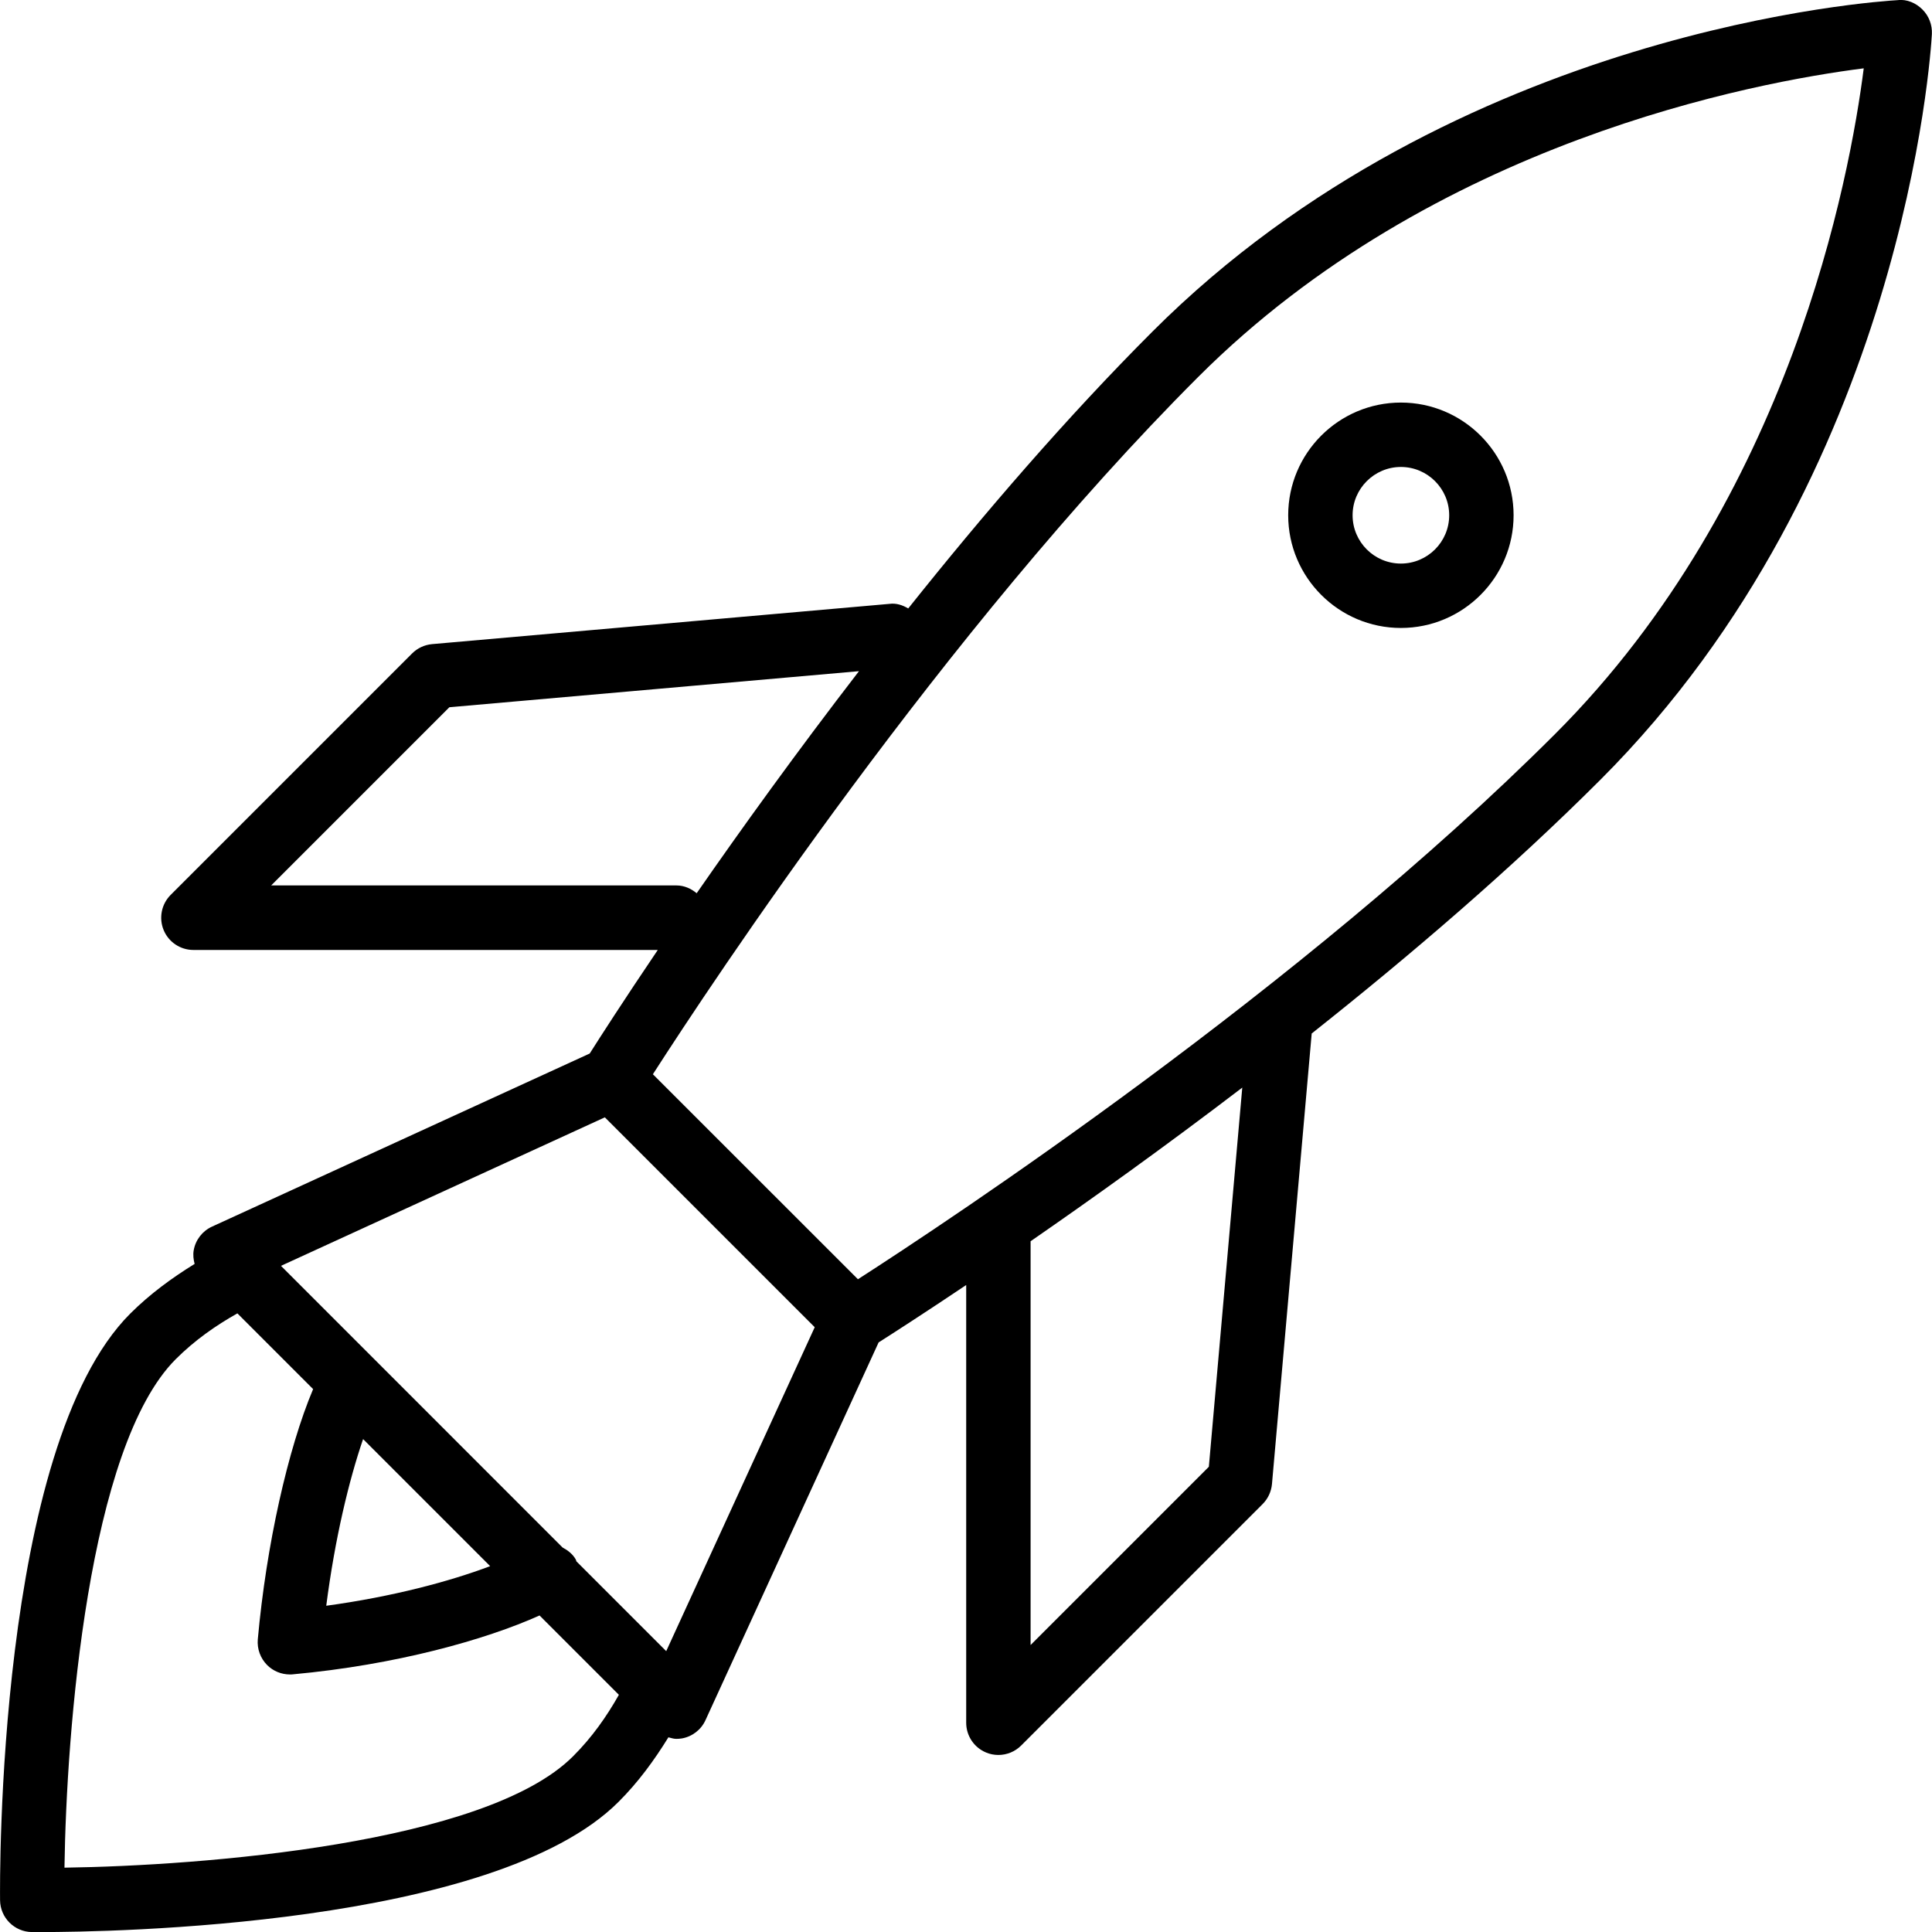 <?xml version="1.0" encoding="iso-8859-1"?>
<!-- Generator: Adobe Illustrator 19.0.0, SVG Export Plug-In . SVG Version: 6.00 Build 0)  -->
<svg version="1.1" id="Layer_1" xmlns="http://www.w3.org/2000/svg" xmlns:xlink="http://www.w3.org/1999/xlink" x="0px" y="0px"
	 viewBox="0 0 30 30" style="enable-background:new 0 0 30 30;" xml:space="preserve">
<g>
	<g>
		<path d="M29.852,0.148c-0.1-0.101-0.242-0.163-0.381-0.146c-0.277,0.016-6.855,0.426-11.574,5.145
			c-1.335,1.335-2.626,2.836-3.794,4.301c-0.088-0.052-0.187-0.086-0.293-0.071l-7.101,0.625c-0.118,0.011-0.227,0.062-0.31,0.145
			l-3.75,3.75c-0.142,0.143-0.185,0.358-0.108,0.545c0.077,0.187,0.26,0.309,0.462,0.309h7.211
			c-0.542,0.802-0.907,1.371-1.057,1.608l-5.865,2.688c-0.149,0.068-0.255,0.205-0.284,0.366c-0.013,0.072-0.004,0.144,0.014,0.213
			c-0.351,0.217-0.691,0.464-1,0.772c-2.077,2.077-2.024,8.823-2.021,9.109c0.003,0.271,0.223,0.491,0.494,0.494h0.144
			c1.034,0,7.029-0.085,8.965-2.021c0.309-0.308,0.556-0.649,0.775-1.003c0.04,0.01,0.08,0.024,0.122,0.024
			c0.029,0,0.059-0.002,0.089-0.007c0.161-0.029,0.298-0.136,0.365-0.284l2.688-5.865c0.211-0.134,0.693-0.444,1.36-0.891v6.797
			c0,0.202,0.122,0.385,0.309,0.462c0.061,0.026,0.127,0.038,0.191,0.038c0.13,0,0.258-0.051,0.353-0.146l3.75-3.75
			c0.083-0.083,0.134-0.193,0.145-0.31l0.617-6.997c1.523-1.207,3.095-2.552,4.486-3.943c4.719-4.72,5.129-11.298,5.144-11.576
			C30.005,0.387,29.953,0.249,29.852,0.148z M4.21,13.75l2.768-2.768l6.36-0.56c-0.973,1.263-1.832,2.456-2.52,3.448
			c-0.087-0.072-0.194-0.121-0.315-0.121H4.21z M8.897,27.273c-1.361,1.361-5.774,1.699-7.896,1.728
			c0.03-2.123,0.368-6.535,1.728-7.896c0.295-0.294,0.619-0.521,0.957-0.711l1.176,1.176C4.47,22.5,4.135,23.995,4.003,25.456
			c-0.013,0.148,0.041,0.294,0.145,0.399c0.094,0.094,0.222,0.146,0.354,0.146c0.015,0,0.03,0,0.045-0.002
			c1.602-0.146,2.995-0.538,3.831-0.914l1.232,1.232C9.419,26.655,9.192,26.979,8.897,27.273z M5.066,24.934
			c0.135-1.048,0.354-1.952,0.572-2.588l1.973,1.973C6.978,24.558,6.087,24.795,5.066,24.934z M10.345,25.639l-1.395-1.395
			c-0.004-0.009-0.004-0.019-0.009-0.028c-0.049-0.086-0.124-0.143-0.205-0.186l-4.373-4.374l5.029-2.306l3.259,3.259L10.345,25.639
			z M18.771,22.776l-2.768,2.768v-6.27c0.942-0.651,2.077-1.462,3.287-2.386L18.771,22.776z M24.148,11.397
			c-3.953,3.953-9.43,7.569-10.826,8.467l-3.184-3.183c0.898-1.397,4.513-6.874,8.467-10.827C22.259,2.2,27.25,1.276,28.94,1.061
			C28.725,2.751,27.802,7.743,24.148,11.397z M21.753,9.751c0.965,0,1.75-0.785,1.75-1.75c0-0.965-0.785-1.75-1.75-1.75
			c-0.965,0-1.75,0.785-1.75,1.75C20.003,8.966,20.789,9.751,21.753,9.751z M21.753,7.251c0.413,0,0.75,0.336,0.75,0.75
			s-0.337,0.75-0.75,0.75c-0.413,0-0.75-0.336-0.75-0.75S21.341,7.251,21.753,7.251z"/>
	</g>
</g>
</svg>
